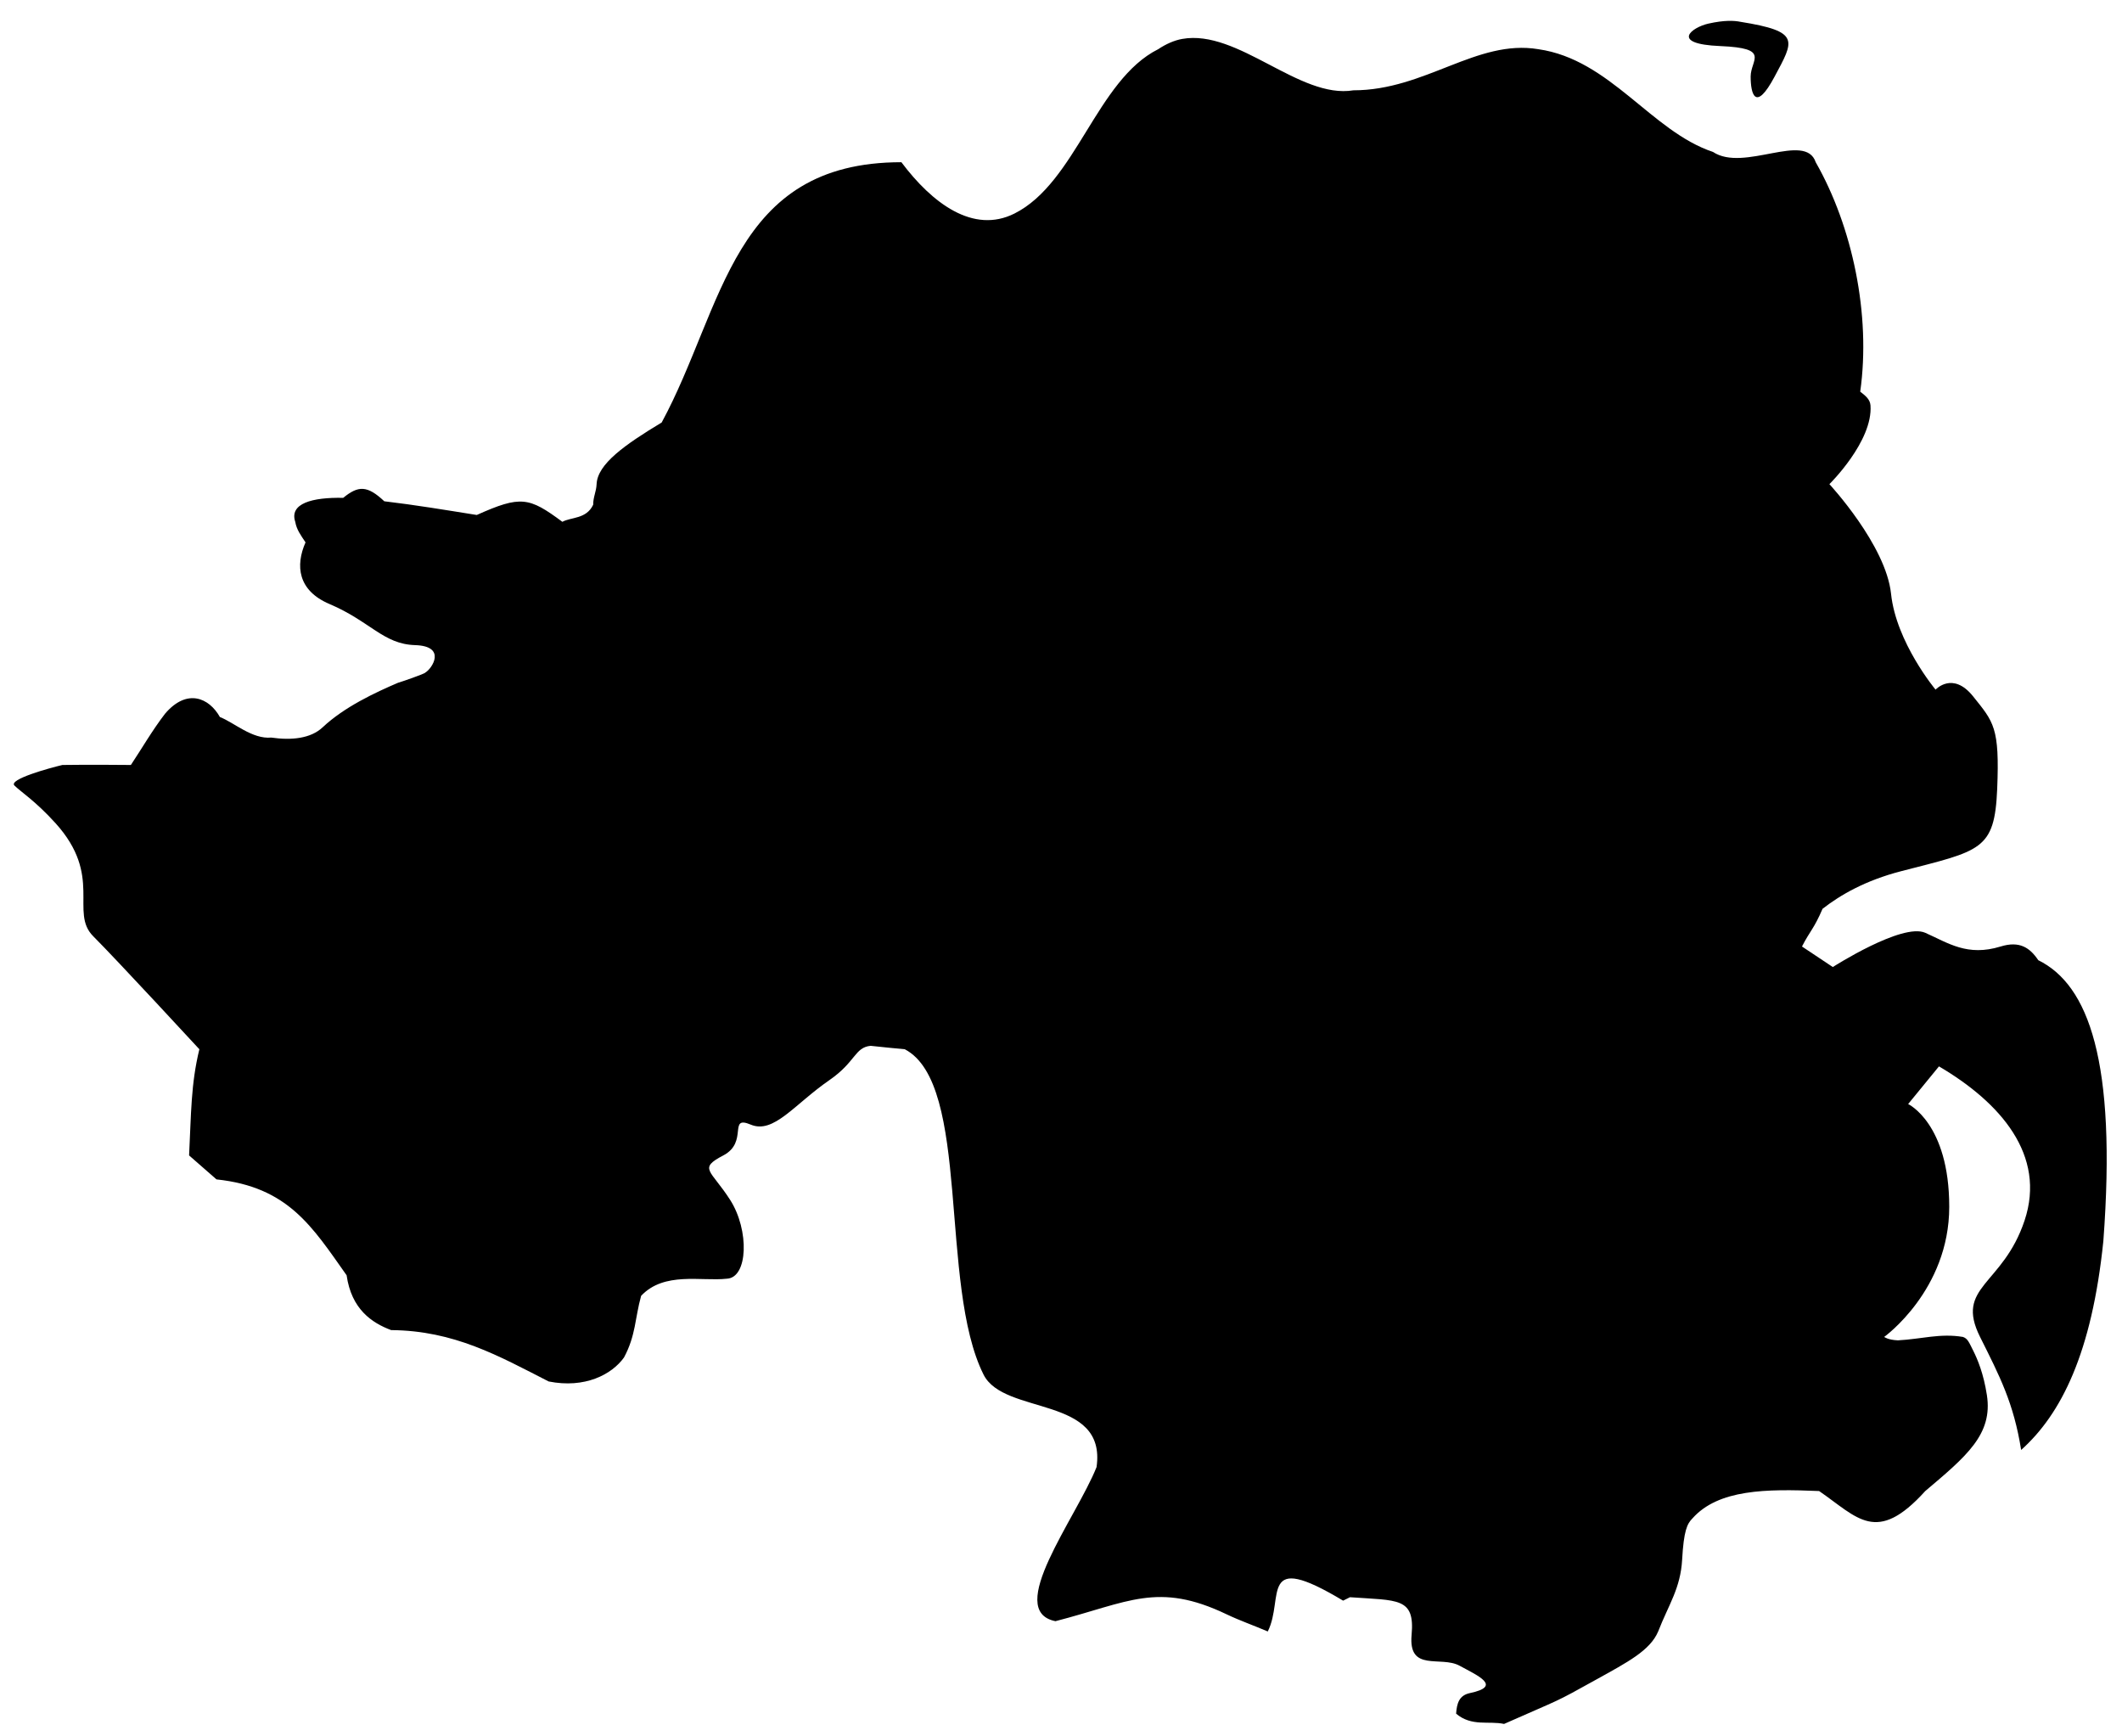 <svg width="99" height="81" viewBox="0 0 99 81" xmlns="http://www.w3.org/2000/svg">
<path d="M81.675 3.573C81.675 4.364 81.89 5.268 82.793 3.573C83.697 1.879 84.02 1.469 81.196 1.017C80.913 0.96 80.459 0.931 79.696 1.103C78.933 1.276 77.884 2.051 80.256 2.149C82.629 2.248 81.675 2.782 81.675 3.573ZM55.154 1.816C54.781 1.882 54.395 2.055 54.035 2.295C51.159 3.733 50.202 8.525 47.325 9.963C45.407 10.923 43.492 9.485 42.053 7.567C34.142 7.567 33.79 14.317 30.87 19.709C29.154 20.744 27.872 21.647 27.834 22.585C27.819 22.94 27.672 23.183 27.675 23.543C27.357 24.223 26.647 24.114 26.237 24.342C24.682 23.189 24.298 23.103 22.243 24.023C20.759 23.786 19.37 23.554 17.929 23.384C17.132 22.634 16.713 22.648 16.012 23.224C14.563 23.194 13.49 23.486 13.775 24.343C13.836 24.708 14.038 24.974 14.254 25.301C13.779 26.381 13.887 27.546 15.373 28.177C17.279 28.987 17.881 30.049 19.367 30.094C20.852 30.14 20.16 31.188 19.846 31.372C19.83 31.431 18.66 31.828 18.568 31.851C17.503 32.307 16.061 32.979 15.053 33.928C14.496 34.452 13.601 34.544 12.656 34.407C11.764 34.488 10.925 33.707 10.26 33.449C9.752 32.545 8.72 32.102 7.704 33.289C7.102 34.071 6.608 34.932 6.106 35.685C6.106 35.685 4.049 35.665 2.911 35.685C2.287 35.833 0.386 36.357 0.674 36.644C0.962 36.931 1.659 37.37 2.591 38.401C4.828 40.878 3.23 42.555 4.349 43.674C5.467 44.792 9.301 48.946 9.301 48.946C8.902 50.59 8.921 51.945 8.822 53.899L10.1 55.017C13.442 55.371 14.561 57.213 16.171 59.49C16.397 61.072 17.345 61.708 18.248 62.047C21.195 62.072 23.268 63.254 25.597 64.443C27.292 64.782 28.547 64.115 29.112 63.325C29.668 62.288 29.619 61.5 29.911 60.449C30.989 59.304 32.718 59.782 33.905 59.65C34.899 59.614 34.969 57.388 34.065 55.975C33.161 54.563 32.559 54.52 33.745 53.899C34.931 53.277 33.95 52.009 35.023 52.461C36.096 52.913 37.06 51.513 38.698 50.384C39.926 49.536 39.871 48.863 40.615 48.786C41.231 48.856 41.664 48.891 42.212 48.946C45.319 50.57 43.789 59.927 45.887 64.123C46.846 66.041 51.639 65.08 51.159 68.437C50.2 70.835 46.845 75.147 49.242 75.626C52.65 74.747 54.011 73.767 57.23 75.307C57.836 75.597 58.518 75.835 59.147 76.106C59.933 74.541 58.694 72.287 62.662 74.668C62.958 74.516 62.816 74.591 62.982 74.508C65.218 74.668 66.017 74.508 65.857 76.266C65.698 78.023 67.216 77.224 68.094 77.703C68.973 78.182 70.091 78.662 68.573 78.981C68.067 79.088 67.967 79.47 67.934 79.94C68.659 80.555 69.453 80.265 70.171 80.419C72.932 79.196 72.423 79.488 74.484 78.342C75.934 77.537 76.985 76.994 77.36 76.106C77.855 74.838 78.403 74.097 78.479 72.751C78.554 71.405 78.711 71.081 78.958 70.833C80.167 69.472 82.403 69.45 84.869 69.555C86.671 70.794 87.54 72.076 89.822 69.555C91.735 67.936 92.98 66.916 92.697 65.082C92.543 64.077 92.26 63.407 92.058 63.005C91.856 62.603 91.799 62.442 91.579 62.366C90.511 62.187 89.644 62.468 88.544 62.525C88.076 62.505 87.905 62.366 87.905 62.366C87.905 62.366 90.94 60.187 90.94 56.295C90.94 52.403 89.023 51.502 89.023 51.502L90.461 49.745C93.338 51.437 95.47 53.888 94.455 56.934C93.44 59.98 91.194 59.997 92.378 62.366C93.305 64.22 93.945 65.45 94.295 67.638C96.165 65.964 97.594 63.116 98.13 57.892C98.759 49.5 97.435 45.943 95.094 44.792C94.699 44.205 94.219 43.881 93.337 44.153C91.781 44.631 90.899 43.992 89.822 43.514C88.745 43.035 85.508 45.111 85.508 45.111L84.07 44.153C84.443 43.422 84.626 43.336 85.029 42.395C85.854 41.753 87.017 41.073 88.704 40.638C92.413 39.681 93.057 39.675 93.177 36.804C93.296 33.932 93.016 33.687 92.058 32.49C91.103 31.293 90.302 32.171 90.302 32.171C90.302 32.171 88.464 29.971 88.225 27.698C87.986 25.424 85.349 22.585 85.349 22.585C85.349 22.585 87.386 20.586 87.266 18.91C87.246 18.631 87.033 18.459 86.787 18.271C87.292 14.684 86.425 10.57 84.71 7.567C84.231 6.129 81.356 8.046 79.918 7.088C77.041 6.129 75.126 2.775 71.769 2.295C68.893 1.816 66.498 4.213 63.142 4.213C60.625 4.632 57.763 1.35 55.154 1.816Z"/>
</svg>
